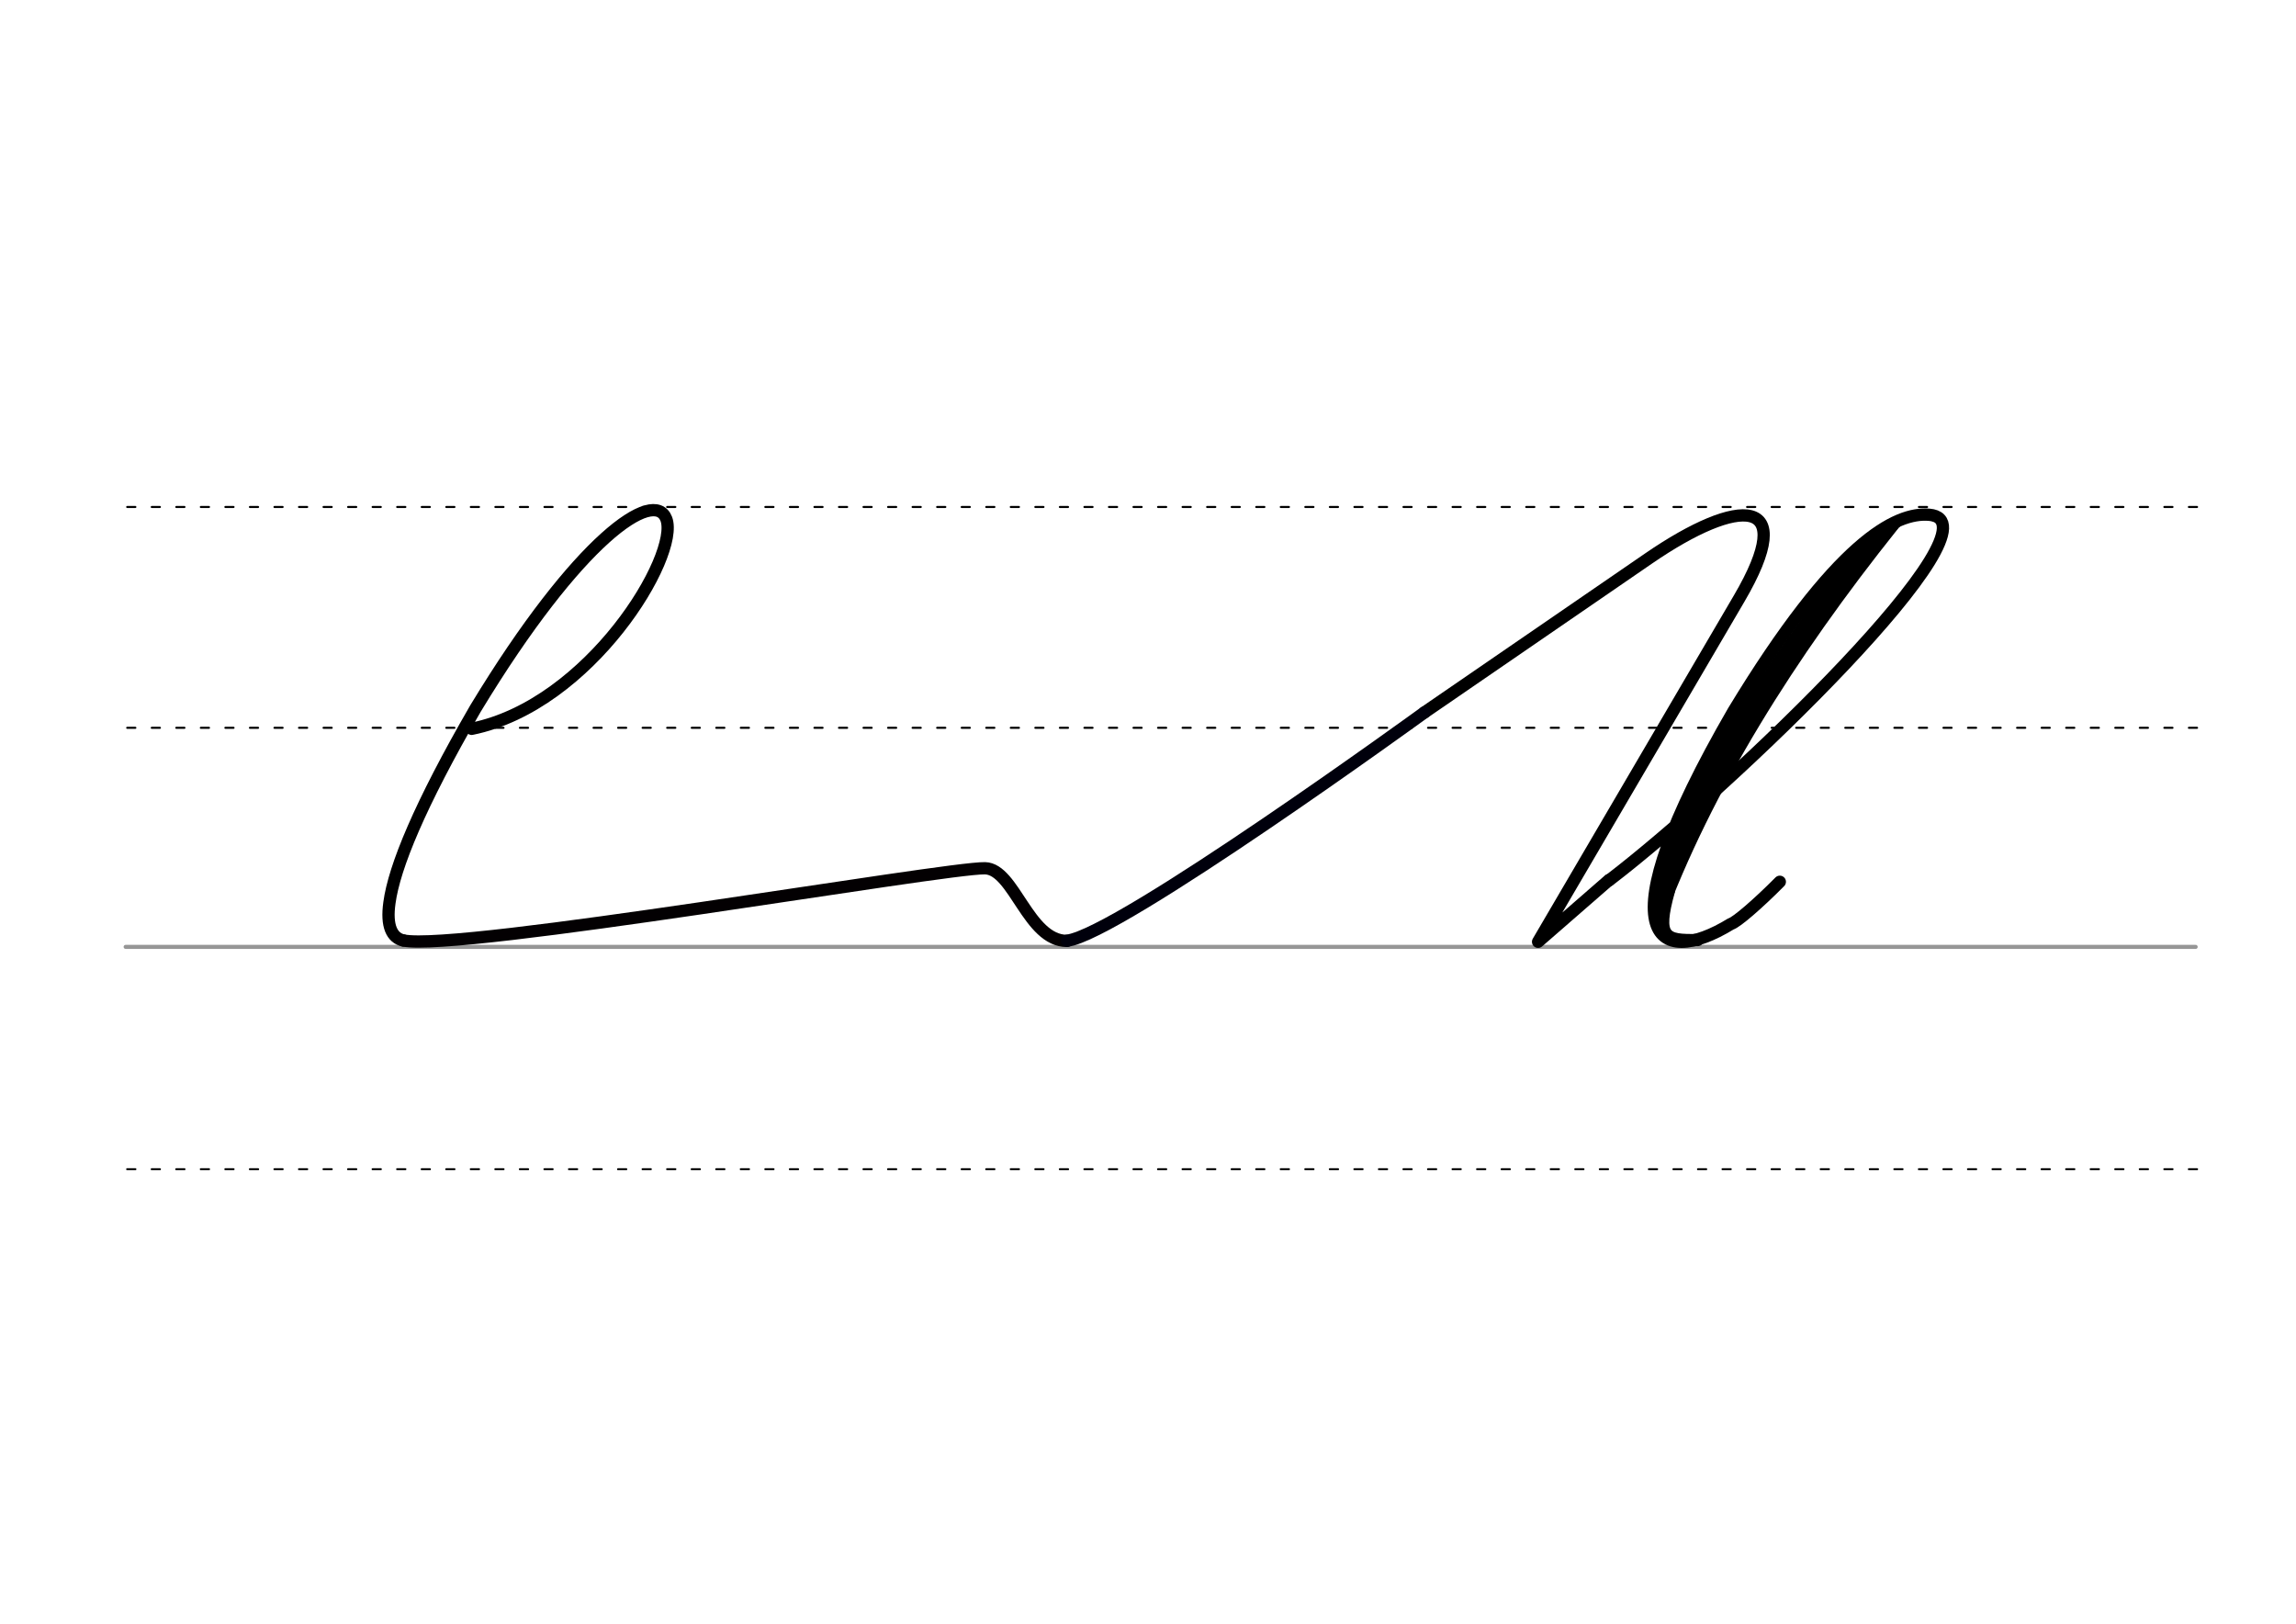 <svg height="210mm" viewBox="0 0 1052.4 744.1" width="297mm" xmlns="http://www.w3.org/2000/svg">
 <g fill="none" stroke-linecap="round">
  <g transform="translate(0 -308.268)">
   <path d="m57.6 742.2h948.8" stroke="#969696" stroke-width="1.875"/>
   <g stroke="#000" stroke-dasharray="3.75 7.5" stroke-miterlimit="2" stroke-width=".938">
    <path d="m58.3 844.1h948.8"/>
    <path d="m58.3 641.8h948.8"/>
    <path d="m58.3 540.6h948.8"/>
   </g>
  </g>
  <g stroke="#000">
   <g stroke-width="5.625">
    <g stroke-linejoin="round">
     <path d="m216.2 334c54.3-11 95.5-79.5 89.2-96.2-5.5-14.4-40.2 8.9-87.4 86.8-25.7 44.4-37.3 72.8-39.5 89.1-1.5 10.7 1.1 16.1 6.4 17.3"/>
     <path d="m652.9 326.5 102.8-70.6c41.5-28.5 69.4-29.2 41.4 18.5l-92.1 157.2 32.5-28.3"/>
     <path d="m737.6 403.4c56.1-42.9 182.5-164.5 146.7-167.5-15.3-1.3-42.6 12.2-89.8 90.1-60.3 104.2-35 118.2-1.1 97.4 2.5-.7 12.4-9.2 22.4-19.3"/>
    </g>
    <path d="m867.8 240.5c-48 60-85.7 120.5-108.4 181.8"/>
   </g>
   <path d="m856.8 250.6c-38.3 44.9-72.9 96.9-94.8 156.8" stroke-width="7.5"/>
   <path d="m886.2 237c-14-7.4-25.6 13.8-28 16.8" stroke-width="3.75"/>
   <path d="m765 408.1c-6.1 21.8-1.8 23 13.1 22.7" stroke-width="5.625"/>
  </g>
  <g stroke-linejoin="round" stroke-width="5.625">
   <path d="m184.9 431c25.6 5.2 248.4-33.5 266.6-33.1 13.4.3 19.7 33.3 37.6 33.3" stroke="#030002"/>
   <path d="m489.1 431.1c23.6-2.8 163.8-104.6 163.8-104.6" stroke="#00000c"/>
  </g>
 </g>
</svg>
